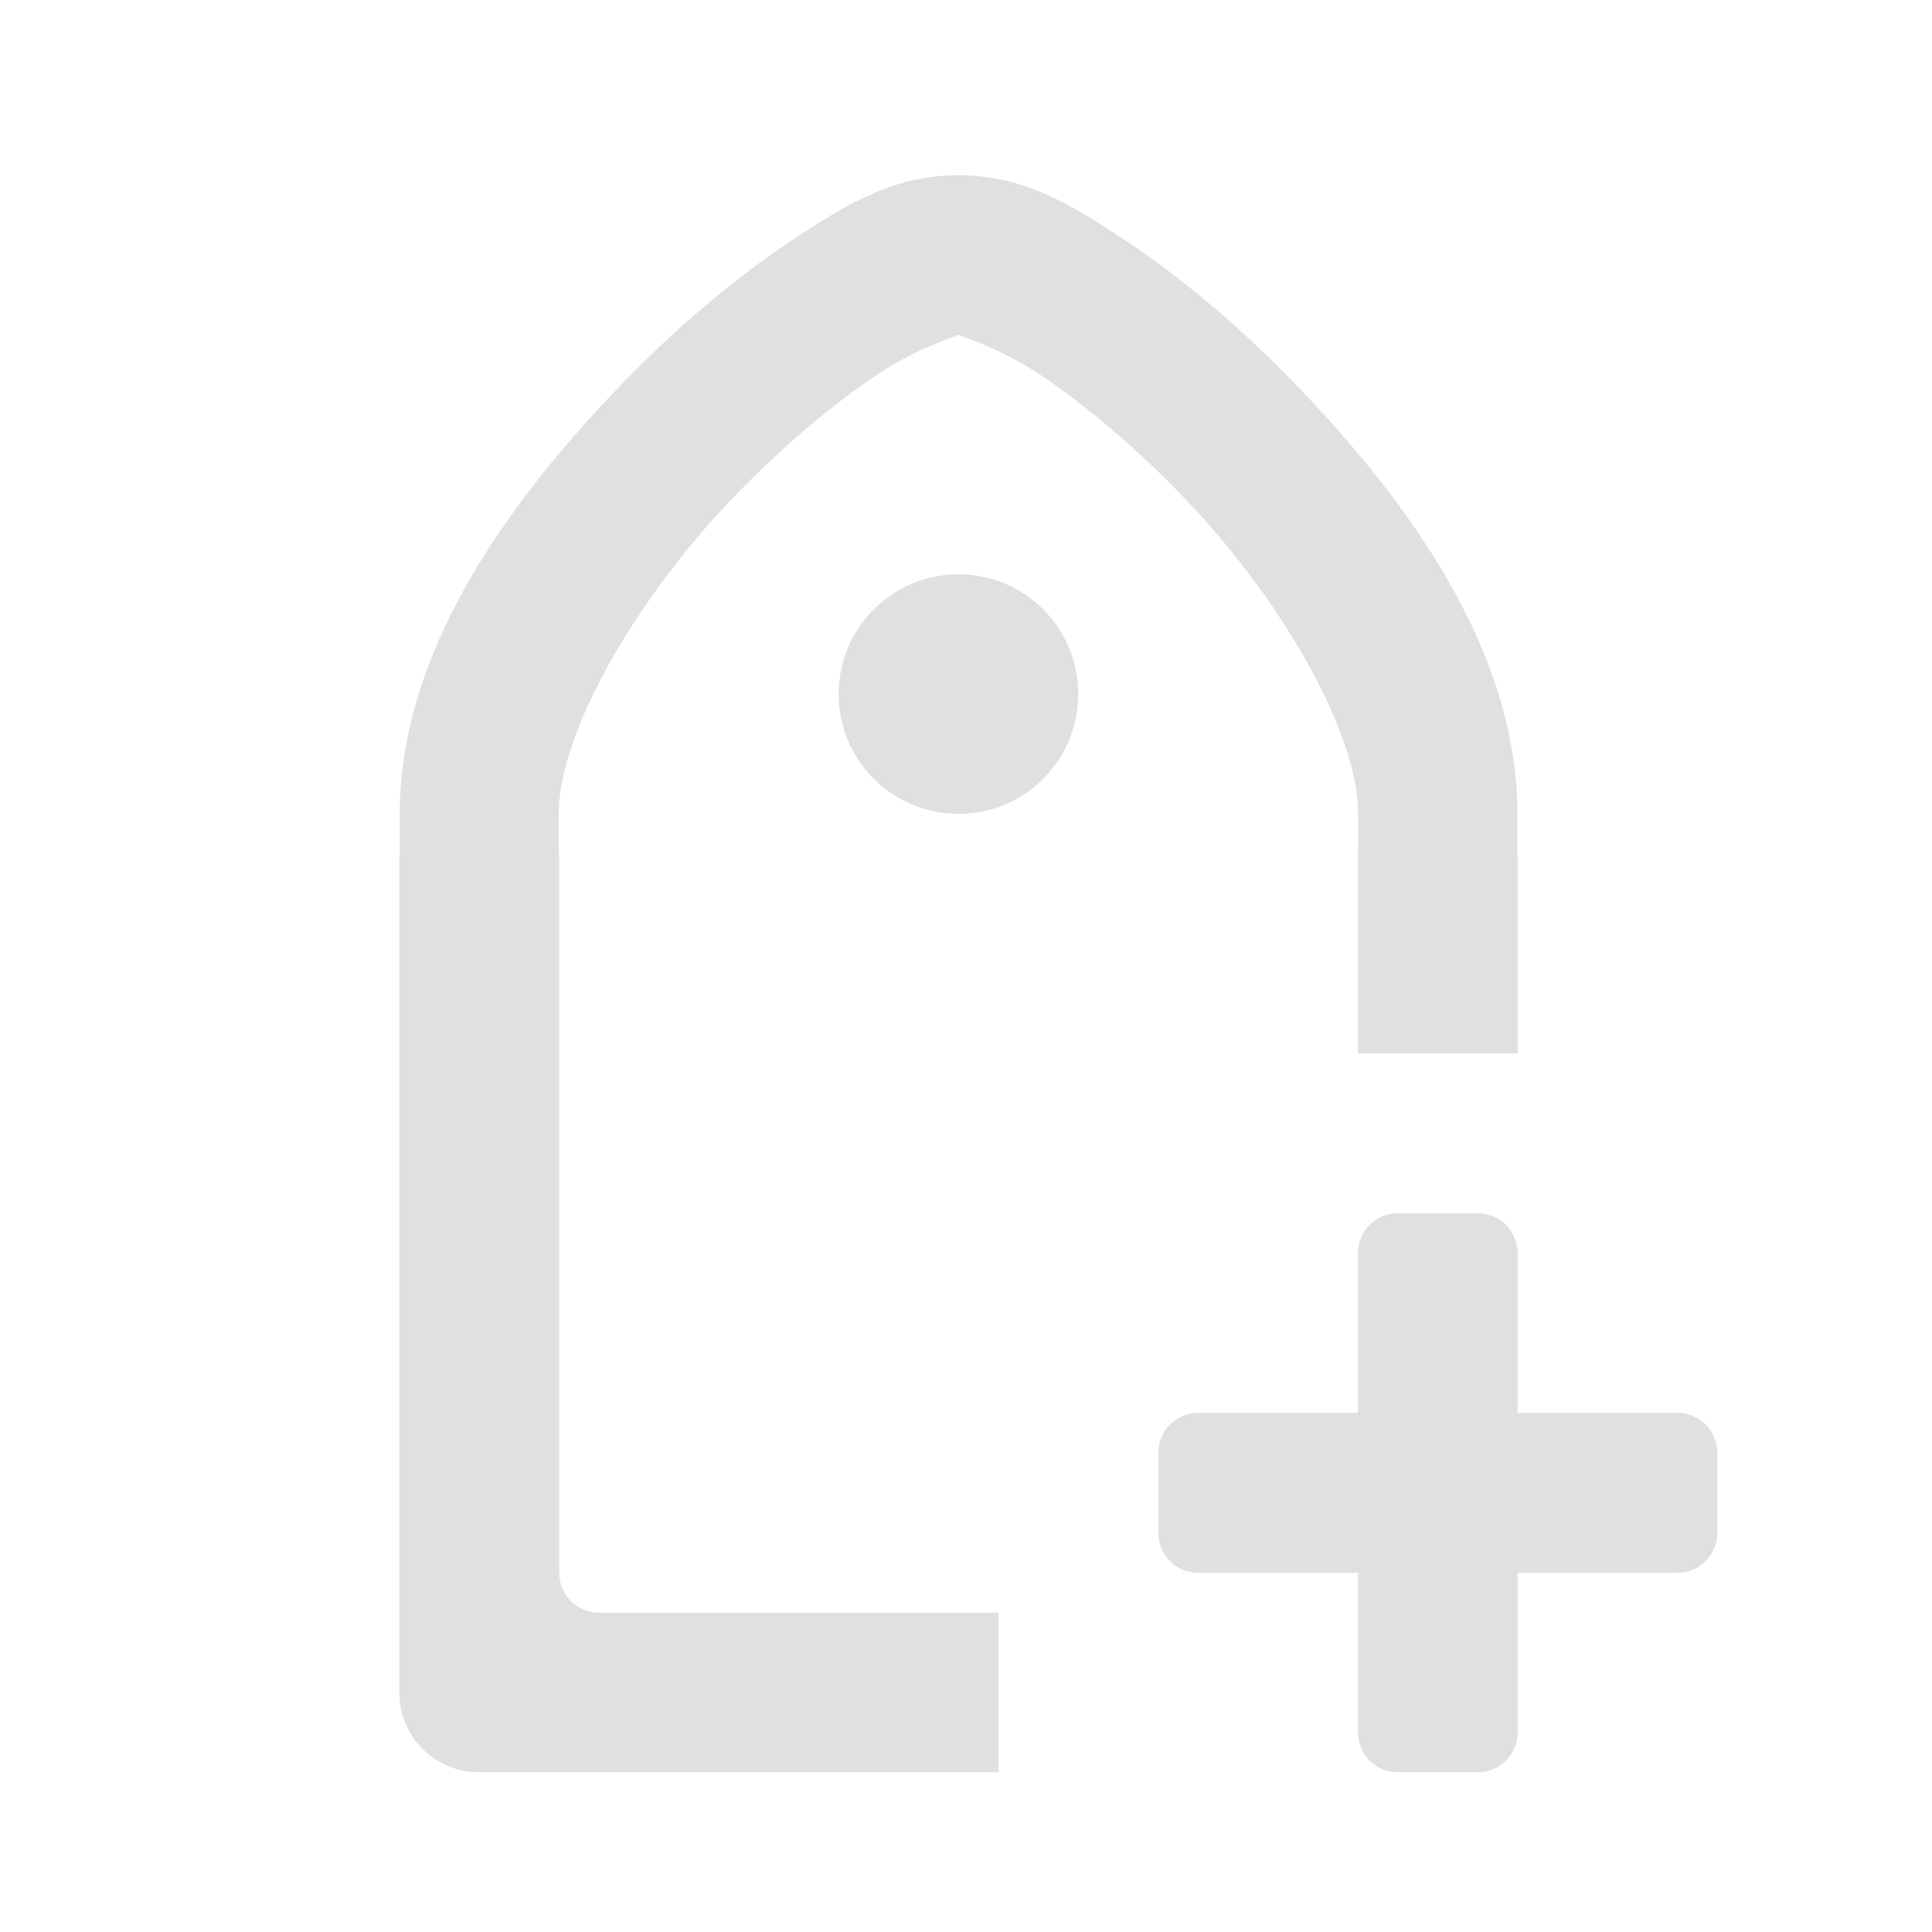 <?xml version="1.0" encoding="UTF-8"?>
<svg xmlns="http://www.w3.org/2000/svg" xmlns:xlink="http://www.w3.org/1999/xlink" width="32px" height="32px" viewBox="0 0 32 32" version="1.1">
<g id="surface1">
<path style=" stroke:none;fill-rule:nonzero;fill:rgb(87.843%,87.843%,87.843%);fill-opacity:1;" d="M 15.875 2.902 C 14.797 2.902 14.004 3.387 13.07 4.012 C 12.133 4.637 11.141 5.477 10.211 6.453 C 8.348 8.402 6.621 10.836 6.621 13.48 L 6.621 14.141 L 6.613 14.141 L 6.613 28.035 C 6.613 28.766 7.207 29.355 7.938 29.355 L 16.539 29.355 L 16.539 26.711 L 9.922 26.711 C 9.555 26.711 9.262 26.414 9.262 26.051 L 9.262 14.141 L 9.254 14.141 L 9.254 13.48 C 9.254 12.152 10.504 9.957 12.117 8.27 C 12.922 7.426 13.793 6.695 14.531 6.203 C 15.18 5.77 15.805 5.582 15.875 5.543 C 15.949 5.582 16.57 5.77 17.223 6.203 C 17.961 6.695 18.832 7.426 19.637 8.27 C 21.25 9.957 22.496 12.152 22.496 13.48 L 22.496 14.141 L 22.492 14.141 L 22.492 17.449 L 25.137 17.449 L 25.137 14.141 L 25.133 14.141 L 25.133 13.48 C 25.133 10.836 23.406 8.402 21.543 6.453 C 20.609 5.477 19.621 4.637 18.684 4.012 C 17.746 3.387 16.957 2.902 15.875 2.902 Z M 15.875 2.902 "/>
<path style=" stroke:none;fill-rule:nonzero;fill:rgb(87.843%,87.843%,87.843%);fill-opacity:1;" d="M 15.875 9.512 C 16.973 9.512 17.859 10.398 17.859 11.496 C 17.859 12.594 16.973 13.48 15.875 13.48 C 14.781 13.48 13.891 12.594 13.891 11.496 C 13.891 10.398 14.781 9.512 15.875 9.512 Z M 15.875 9.512 "/>
<path style=" stroke:none;fill-rule:nonzero;fill:rgb(87.843%,87.843%,87.843%);fill-opacity:1;" d="M 19.844 23.402 L 27.785 23.402 C 28.148 23.402 28.445 23.699 28.445 24.066 L 28.445 25.387 C 28.445 25.754 28.148 26.051 27.785 26.051 L 19.844 26.051 C 19.48 26.051 19.184 25.754 19.184 25.387 L 19.184 24.066 C 19.184 23.699 19.48 23.402 19.844 23.402 Z M 19.844 23.402 "/>
<path style=" stroke:none;fill-rule:nonzero;fill:rgb(87.843%,87.843%,87.843%);fill-opacity:1;" d="M 25.137 20.758 L 25.137 28.695 C 25.137 29.062 24.84 29.355 24.477 29.355 L 23.152 29.355 C 22.789 29.355 22.492 29.062 22.492 28.695 L 22.492 20.758 C 22.492 20.391 22.789 20.094 23.152 20.094 L 24.477 20.094 C 24.84 20.094 25.137 20.391 25.137 20.758 Z M 25.137 20.758 "/>
</g>
</svg>
